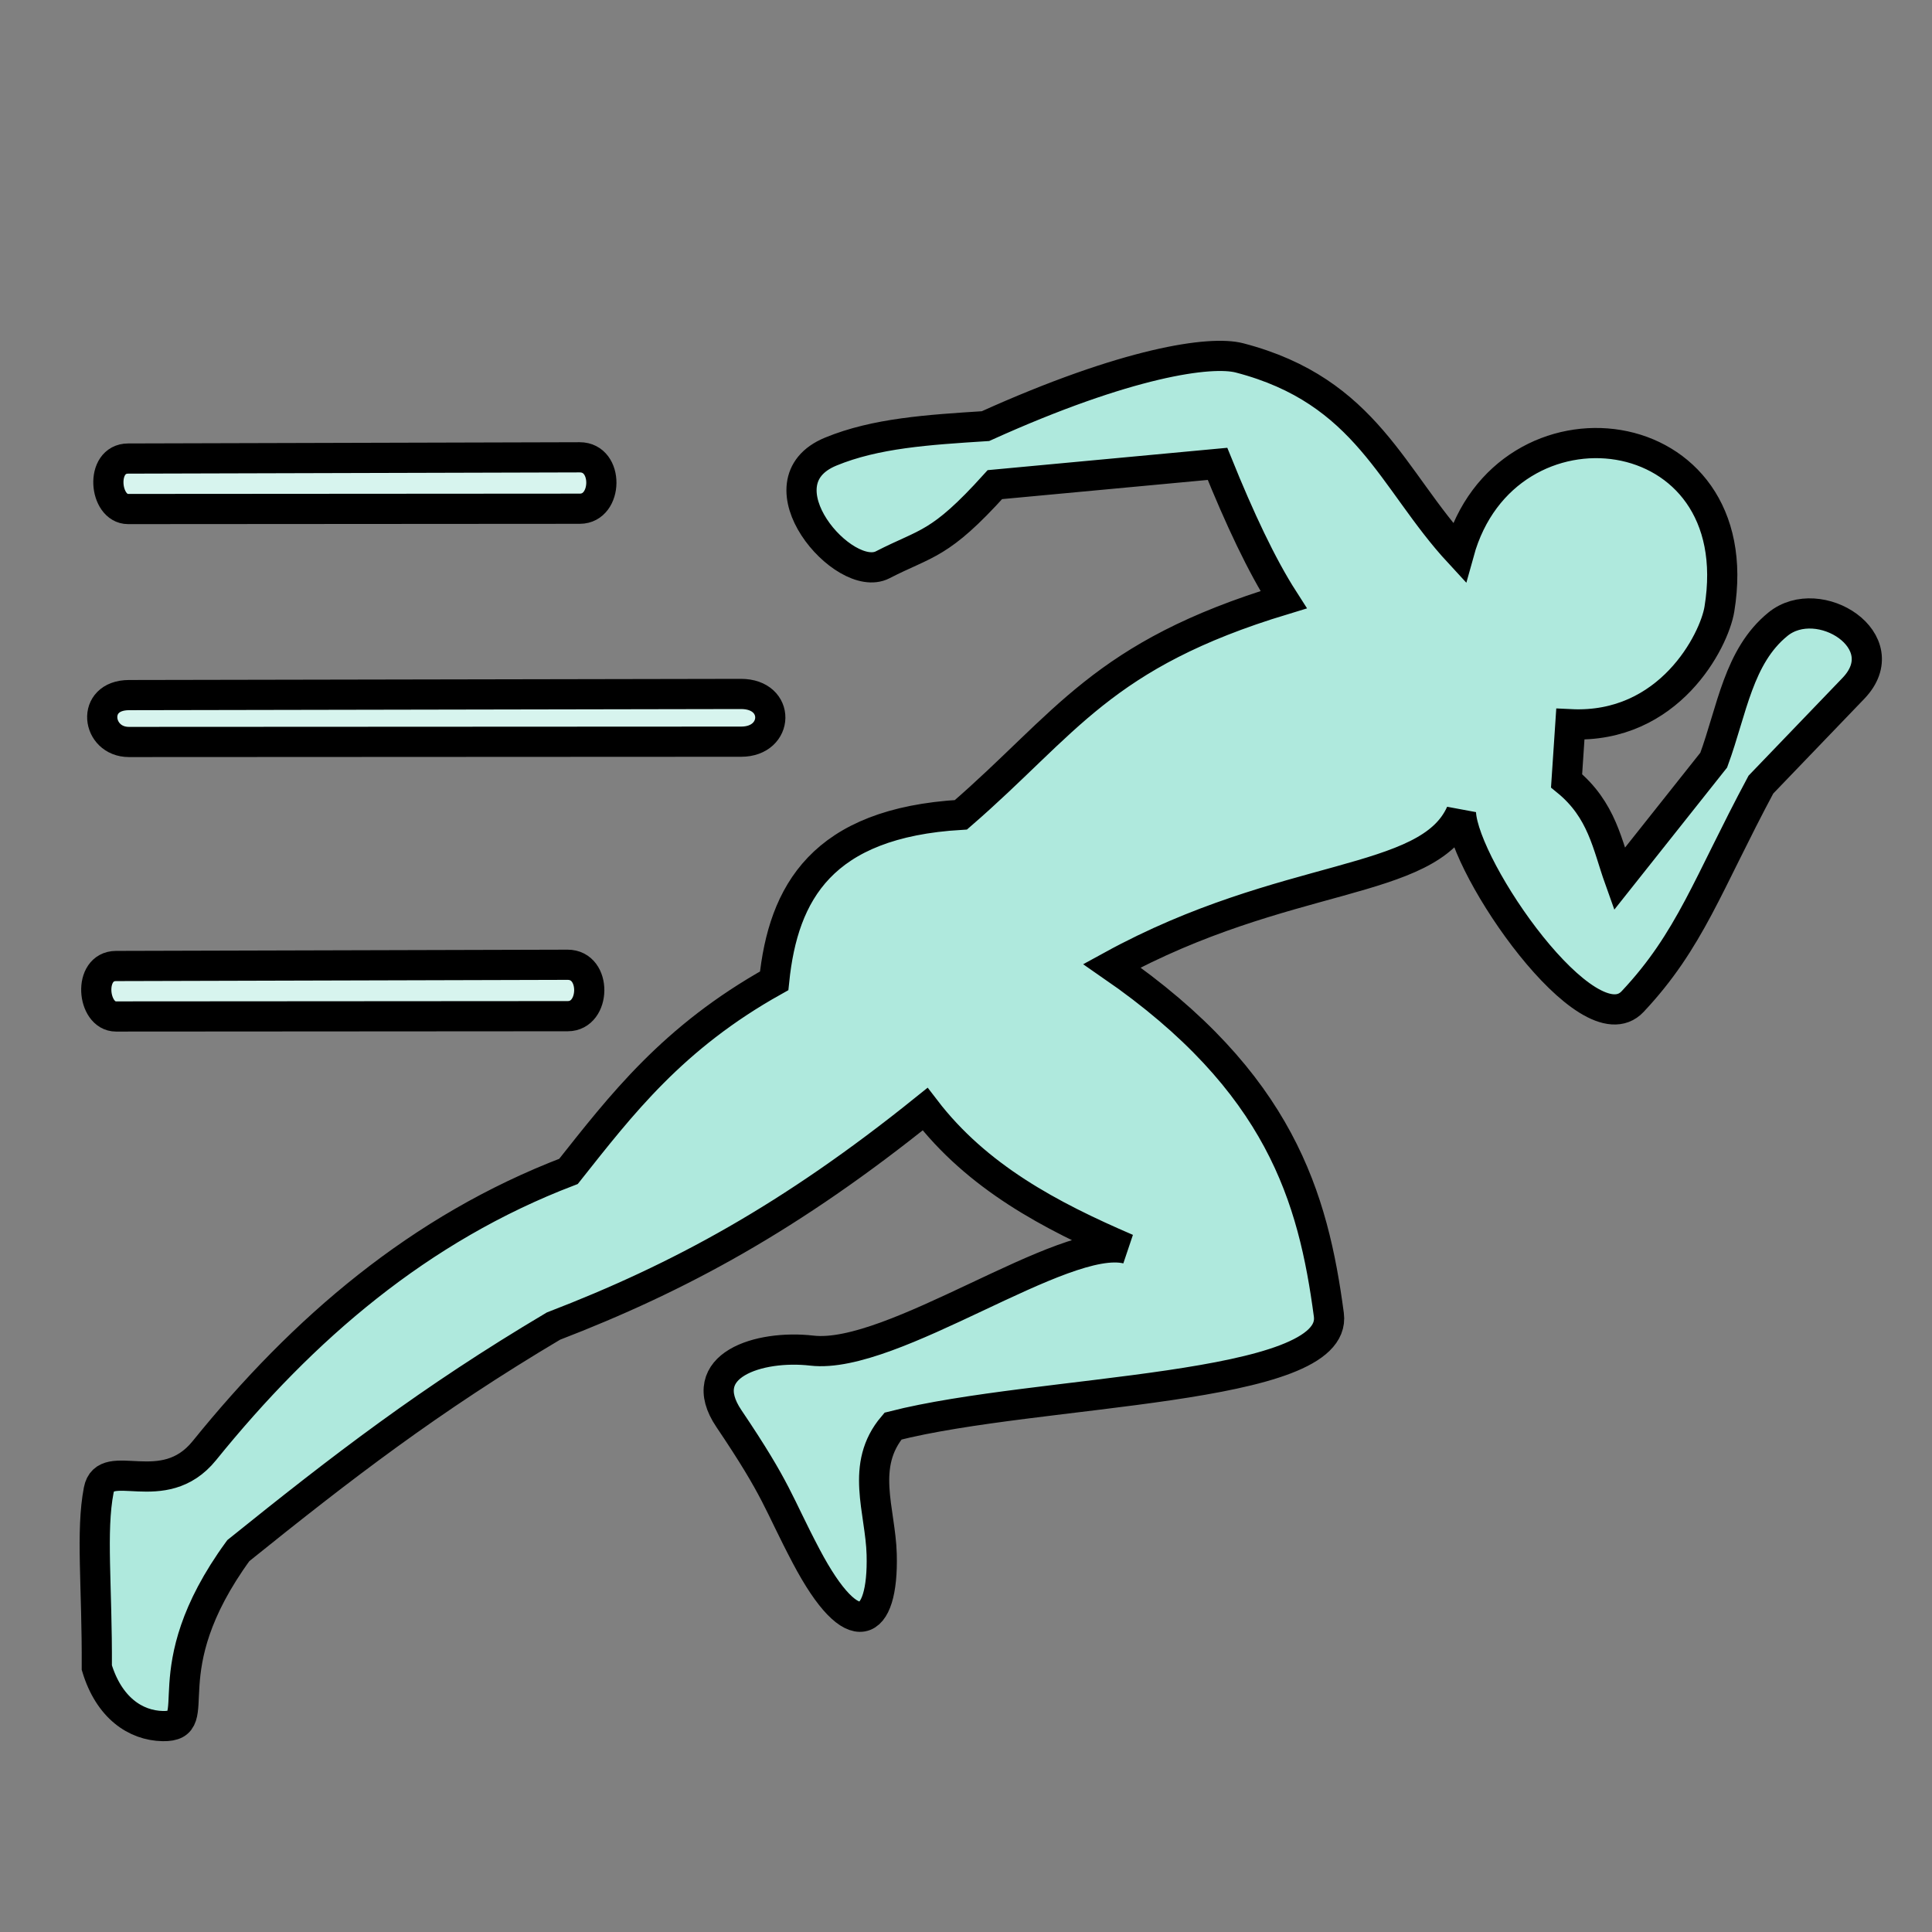 <svg xmlns="http://www.w3.org/2000/svg" viewBox="0 0 64 64">
	<rect x="0" y="0" width="64" height="64" fill="#808080" stroke="none"/>
	<g fill-rule="evenodd" stroke="#000">
		<path fill="#afe9dd" d="M5.395 57.179c-.909-.017-1.787-.61-2.188-1.938.014-2.706-.2-4.509.063-5.875.223-1.161 2.137.372 3.5-1.312 3.276-4.051 7.123-7.361 12.062-9.25 1.748-2.202 3.444-4.433 6.813-6.313.3-2.918 1.584-5.23 6.187-5.5 3.492-3.022 4.662-5.3 10.688-7.125-.73-1.138-1.459-2.697-2.188-4.5l-7.375.688c-1.835 2.032-2.249 1.901-3.718 2.656-1.281.658-4.2-2.728-1.72-3.75 1.49-.614 3.225-.722 5.126-.844 4.708-2.128 7.465-2.508 8.416-2.26 4.223 1.097 5.049 4.043 7.271 6.448 1.528-5.534 9.687-4.599 8.625 1.875-.17 1.04-1.655 3.974-4.937 3.812l-.125 1.875c1.183.963 1.35 2.13 1.75 3.25l3.125-3.937c.609-1.662.818-3.436 2.125-4.5 1.358-1.107 3.997.566 2.5 2.125l-3.063 3.187c-1.767 3.302-2.344 5.16-4.25 7.188-1.472 1.566-5.59-4.398-5.687-6.25-1.092 2.441-5.79 1.902-11.563 5.062 5.581 3.854 6.67 7.684 7.188 11.563.338 2.537-9.625 2.458-14.438 3.687-1.108 1.303-.414 2.787-.375 4.25.065 2.447-.938 3.023-2.5.063-.958-1.818-.93-2.142-2.562-4.563-1.187-1.76 1-2.452 2.75-2.25 2.684.31 8.333-3.896 10.437-3.375-2.547-1.096-4.964-2.375-6.687-4.625-4.447 3.58-8.143 5.583-12.313 7.188-4.104 2.437-6.997 4.668-10.437 7.437-2.955 4.053-.975 5.84-2.5 5.813z"/>
		<path fill="#d7f4ee" stroke-linecap="round" d="M3.844 32c-.946.003-.797 1.673-.002 1.672l14.966-.01c.93 0 .971-1.705-.007-1.703zM4.274 23.026c-1.282.002-1.08 1.553-.003 1.553l20.281-.01c1.261 0 1.316-1.584-.01-1.581zM4.245 15.19c-.946.002-.797 1.672-.002 1.672l14.966-.01c.93-.001.971-1.706-.007-1.703z"/>
	</g>
</svg>
